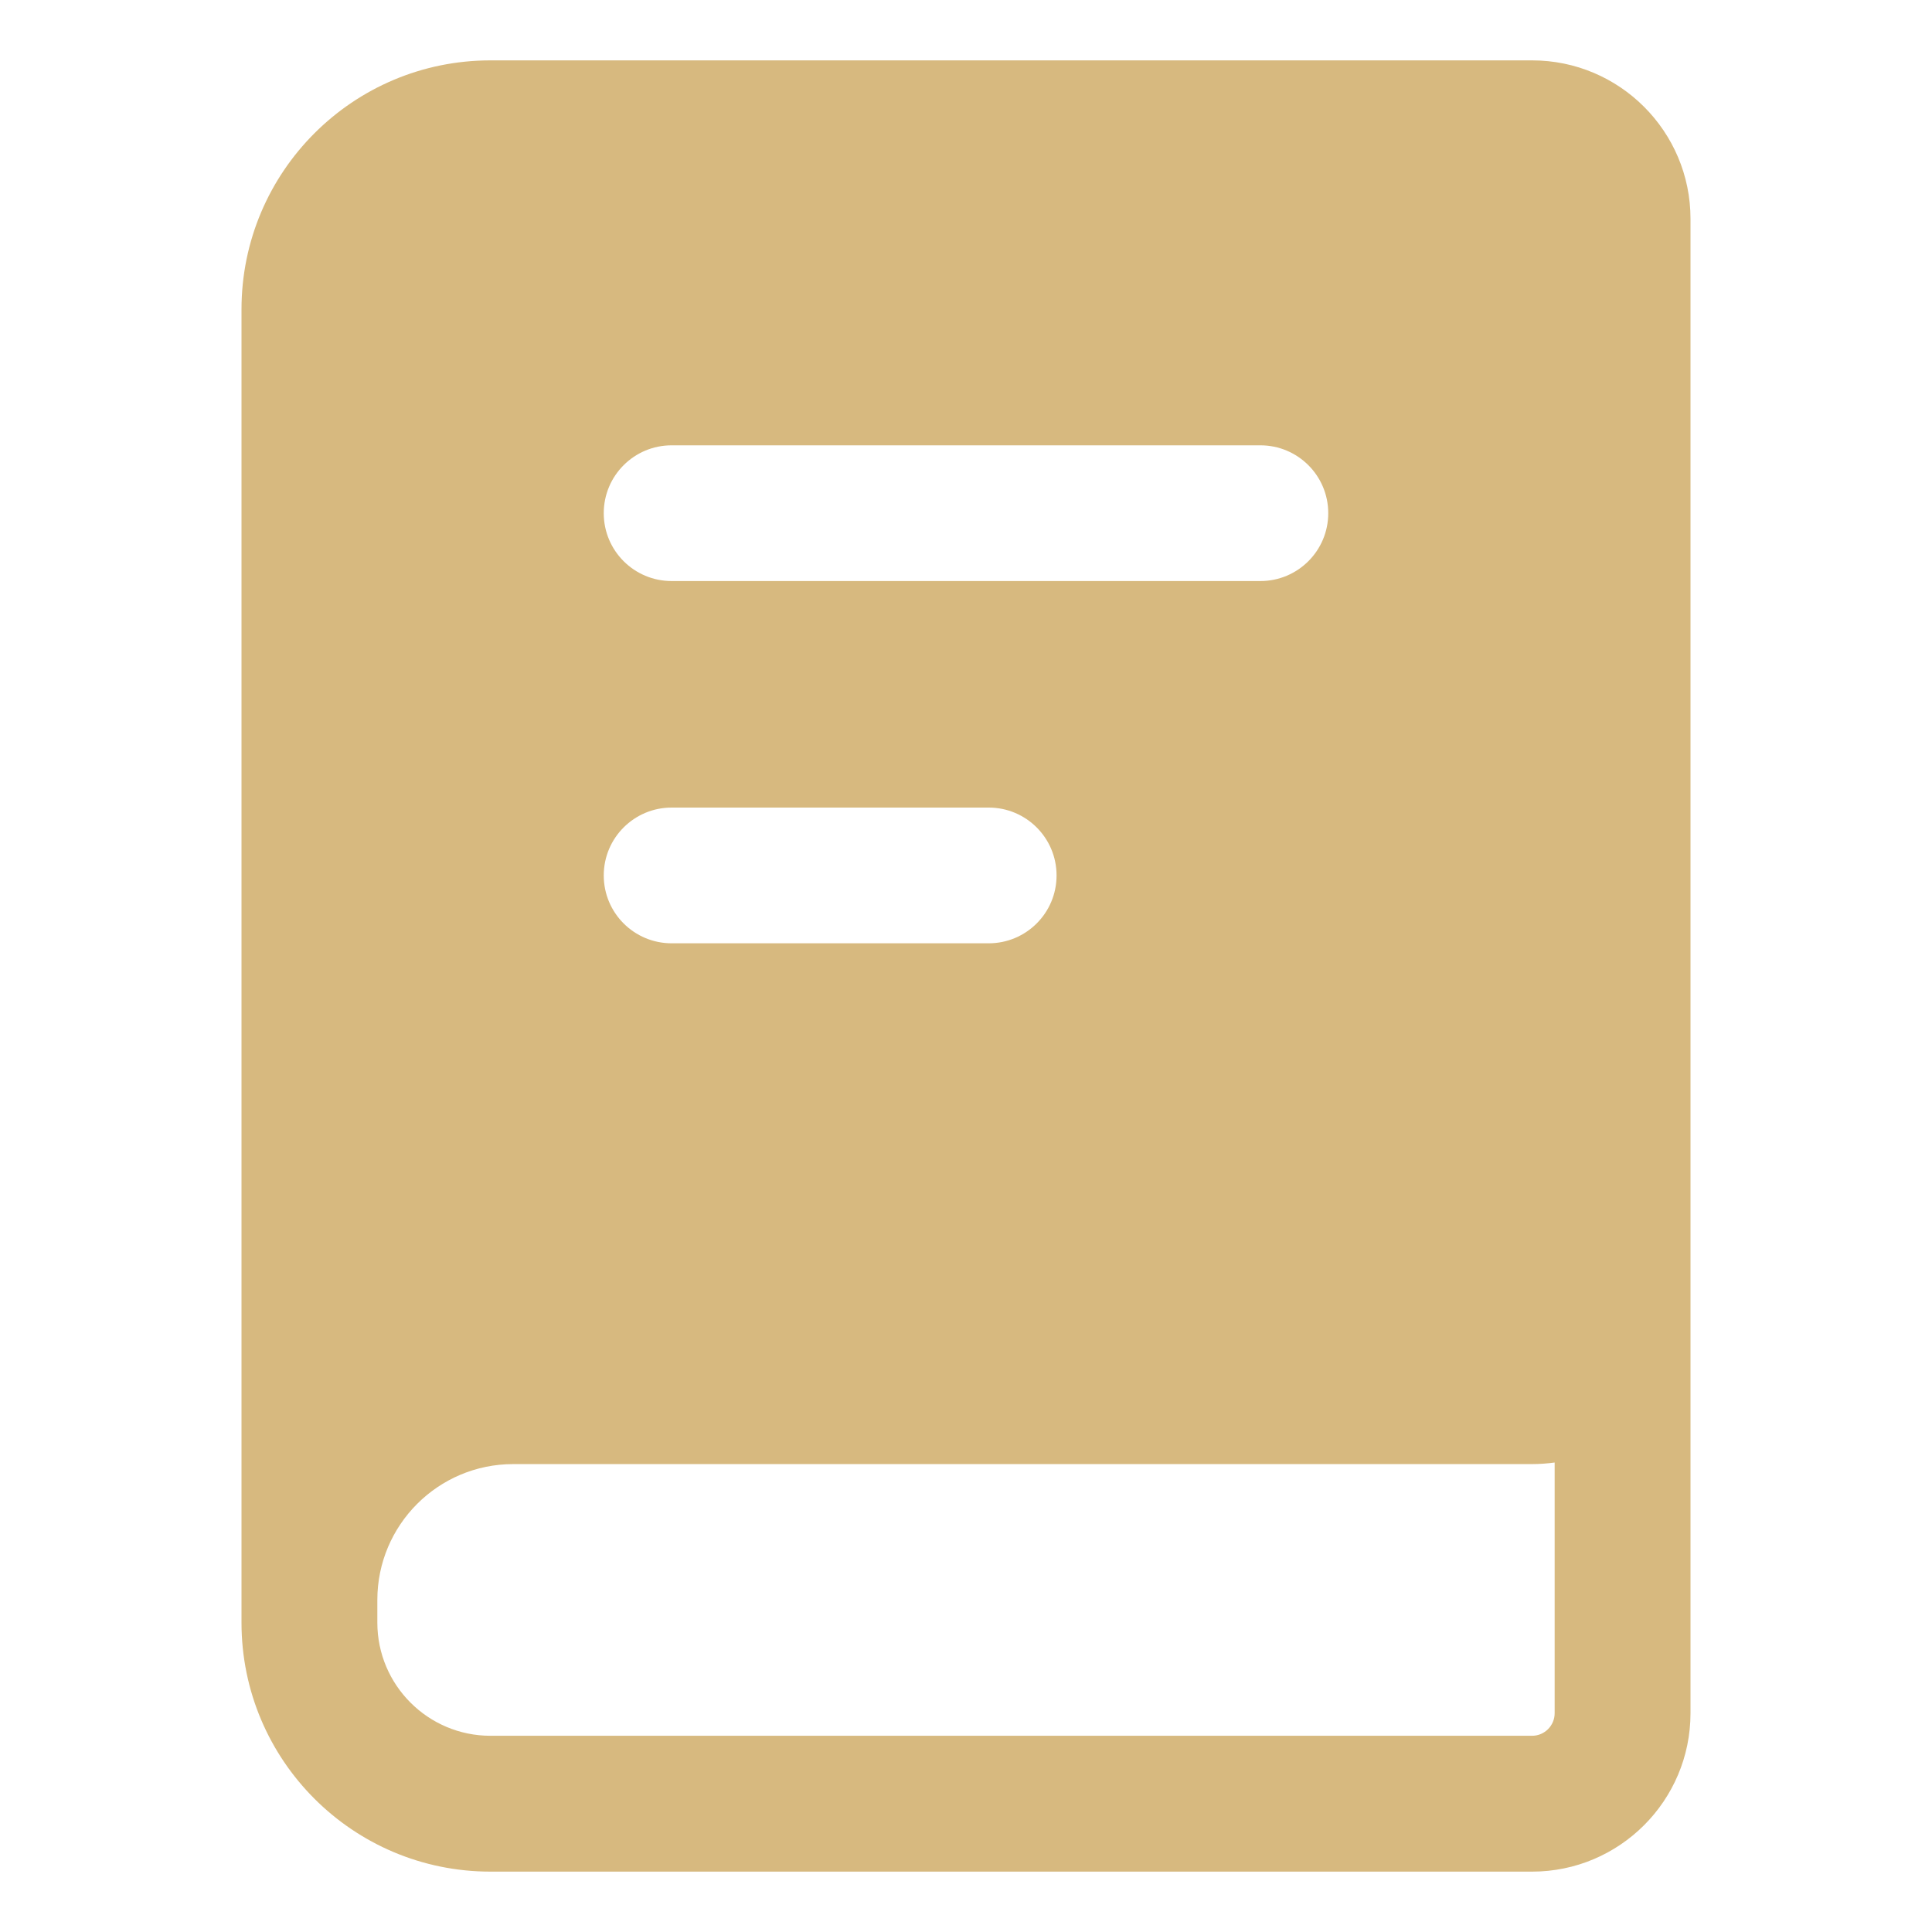 <svg width="16" height="16" viewBox="0 0 16 16" fill="none" xmlns="http://www.w3.org/2000/svg">
<path fill-rule="evenodd" clip-rule="evenodd" d="M4.062 0.5C2.923 0.5 2 1.423 2 2.562V13.438C2 14.577 2.923 15.5 4.062 15.5H12.688C13.412 15.5 14 14.912 14 14.188V1.812C14 1.088 13.412 0.5 12.688 0.5H4.062ZM3.125 13.25V13.438C3.125 13.955 3.545 14.375 4.062 14.375H12.688C12.791 14.375 12.875 14.291 12.875 14.188V12.112C12.814 12.12 12.751 12.125 12.688 12.125H4.25C3.629 12.125 3.125 12.629 3.125 13.25ZM5.562 3.688C5.252 3.688 5 3.939 5 4.25C5 4.561 5.252 4.812 5.562 4.812H10.438C10.748 4.812 11 4.561 11 4.25C11 3.939 10.748 3.688 10.438 3.688H5.562ZM5 7.25C5 6.939 5.252 6.688 5.562 6.688H8.188C8.498 6.688 8.75 6.939 8.75 7.25C8.75 7.561 8.498 7.812 8.188 7.812H5.562C5.252 7.812 5 7.561 5 7.25Z" fill="#d7b97f"/>
</svg>
